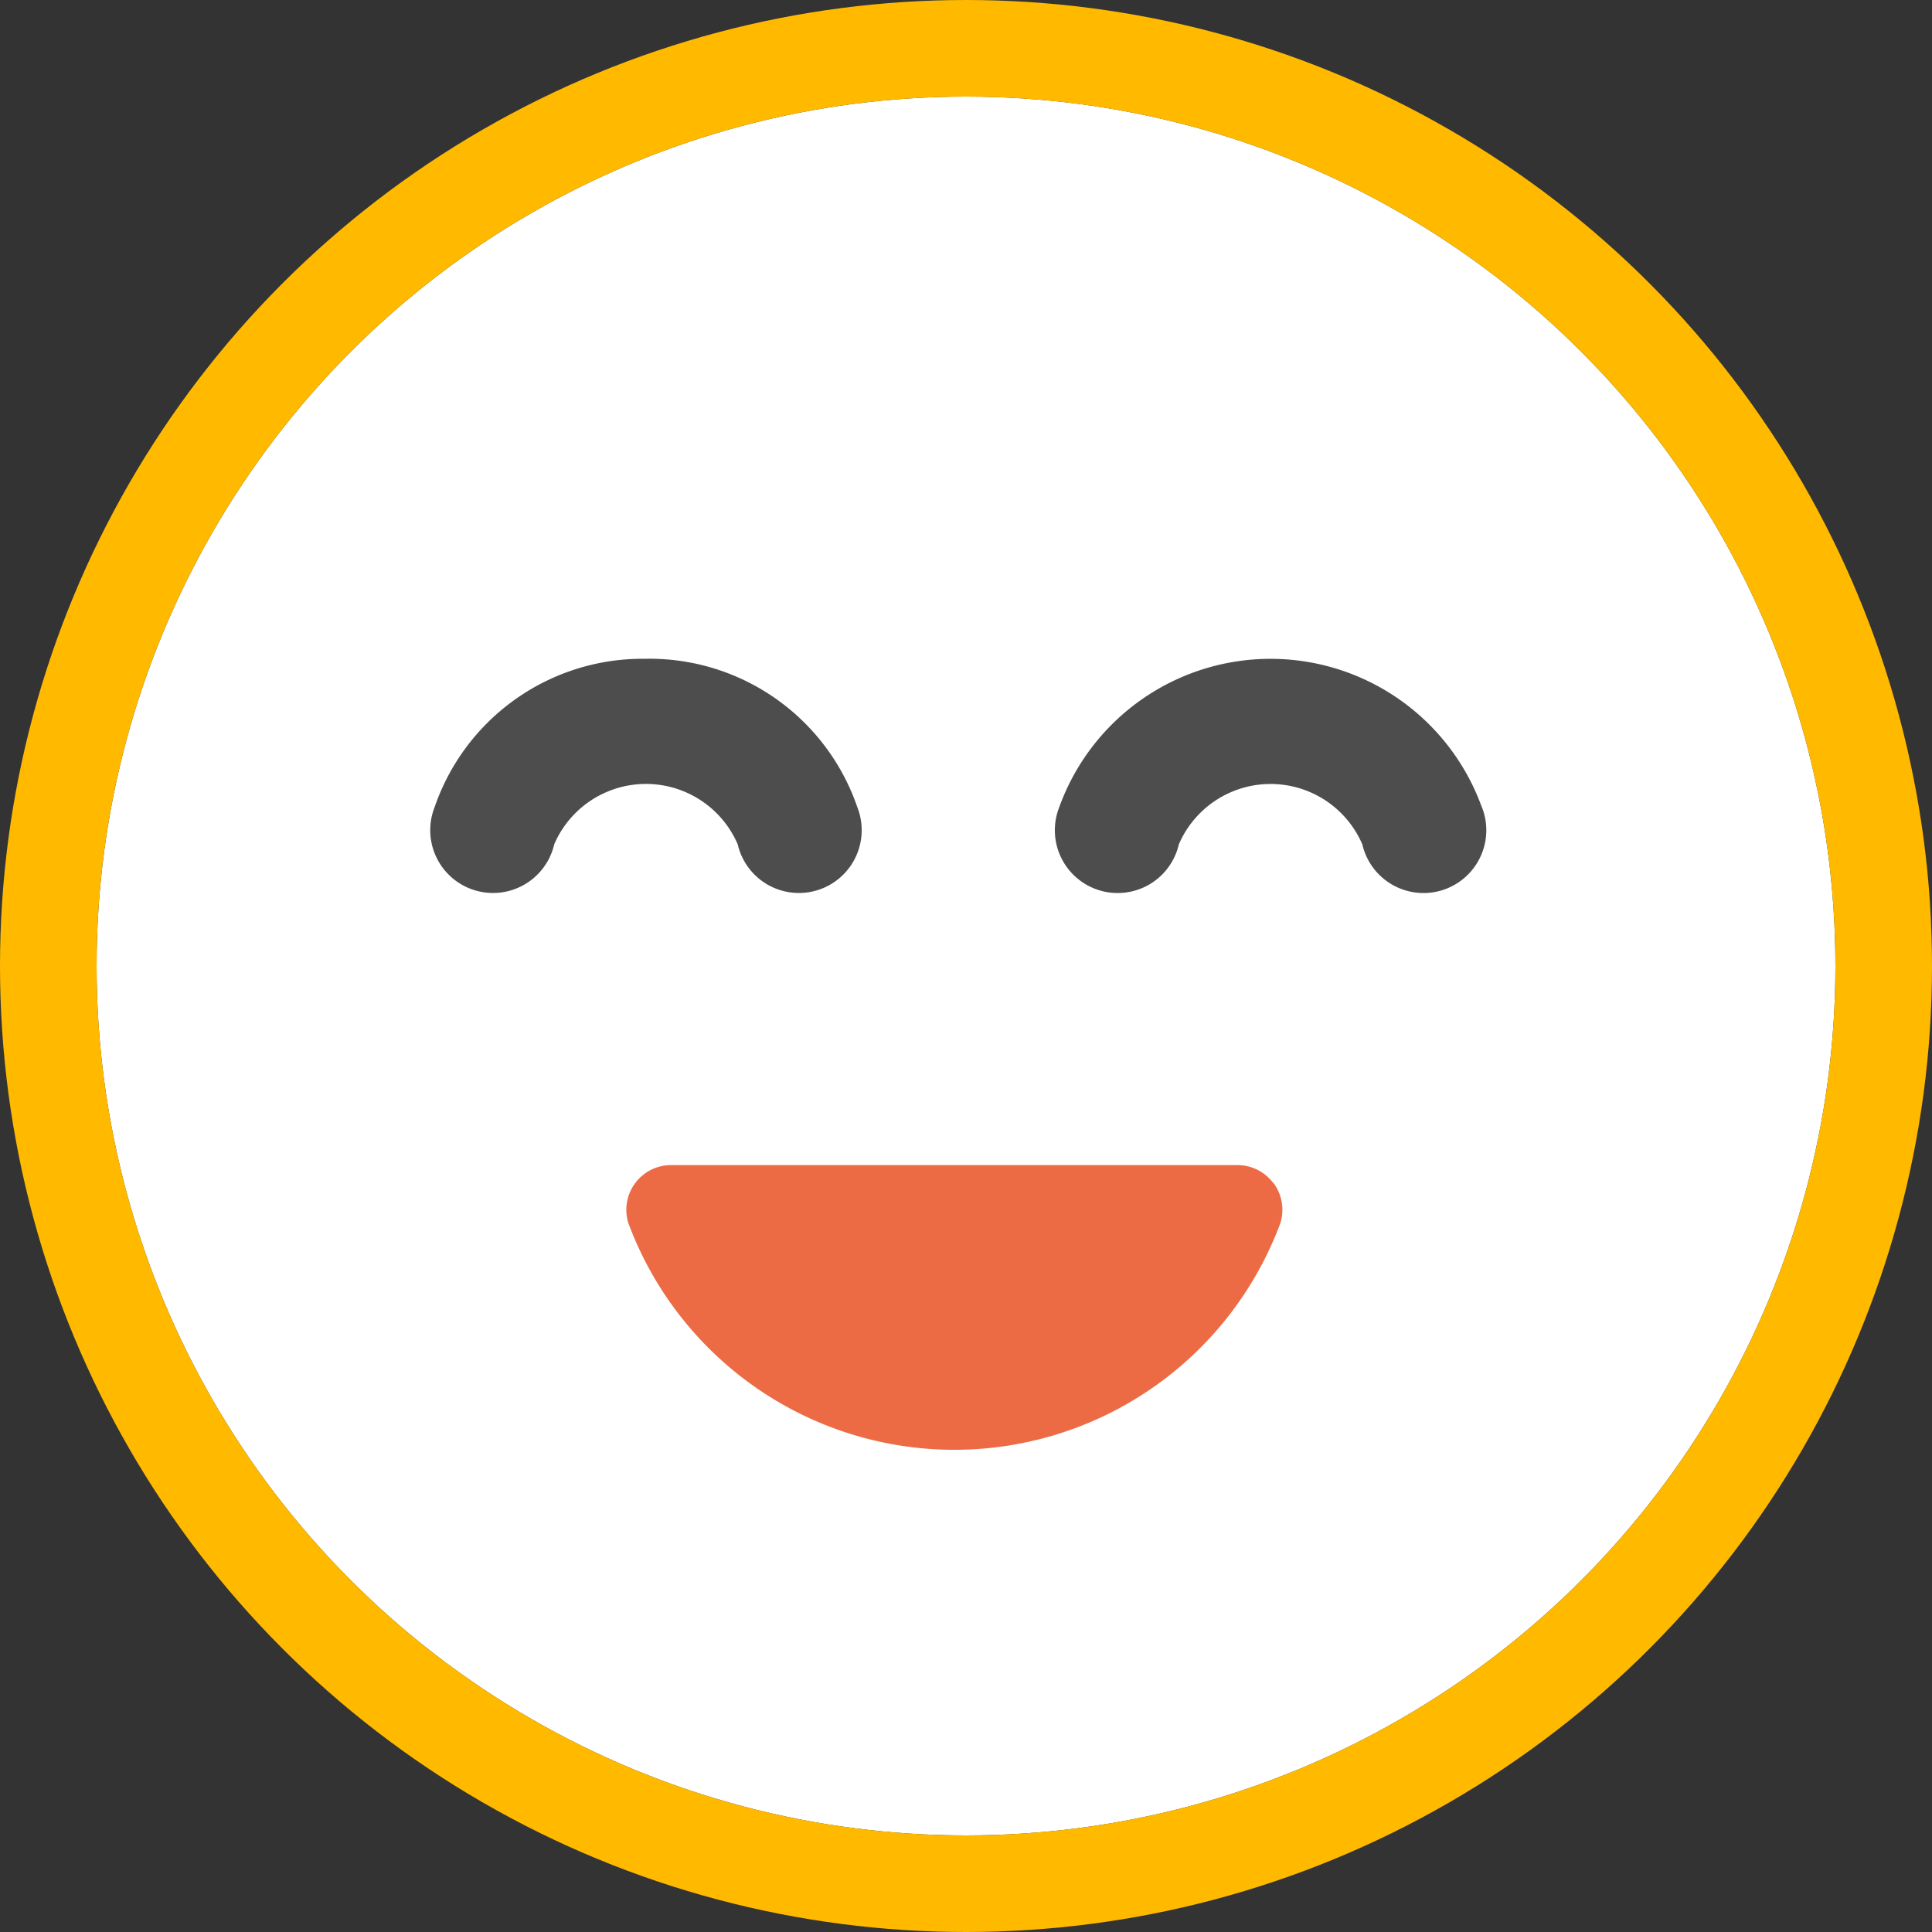 <svg xmlns="http://www.w3.org/2000/svg" width="40" height="40" viewBox="0 0 40 40">
  <rect x="0" y="0" width="40" height="40" fill="#333333" stroke="none"/>
  <g id="グループ_2088" data-name="グループ 2088" transform="translate(-893 -275.172)">
    <g id="楕円形_51" data-name="楕円形 51" transform="translate(895 277.172)" fill="#fff" stroke="#ffba00" stroke-width="2">
      <circle cx="18" cy="18" r="18" stroke="none"/>
      <circle cx="18" cy="18" r="19" fill="none"/>
    </g>
    <path id="パス_4763" data-name="パス 4763" d="M70.369,38.526a4.651,4.651,0,0,0-8.75,0,1.3,1.3,0,1,0,2.476.77,2.068,2.068,0,0,1,3.8,0,1.3,1.3,0,1,0,2.476-.77" transform="translate(853.311 253.359)" fill="#4d4d4d"/>
    <path id="パス_4764" data-name="パス 4764" d="M25.932,35.453a4.55,4.55,0,0,0-4.375,3.072,1.3,1.3,0,1,0,2.476.77,2.068,2.068,0,0,1,3.8,0,1.3,1.3,0,1,0,2.476-.77,4.549,4.549,0,0,0-4.375-3.073" transform="translate(880.441 253.359)" fill="#4d4d4d"/>
    <path id="パス_4765" data-name="パス 4765" d="M48.292,68.042a.926.926,0,0,0-.746-.377H35.819a.926.926,0,0,0-.884,1.2,7.2,7.2,0,0,0,13.5,0,.927.927,0,0,0-.139-.824" transform="translate(871.074 231.629)" fill="#ec6b44"/>
  </g>
</svg>

